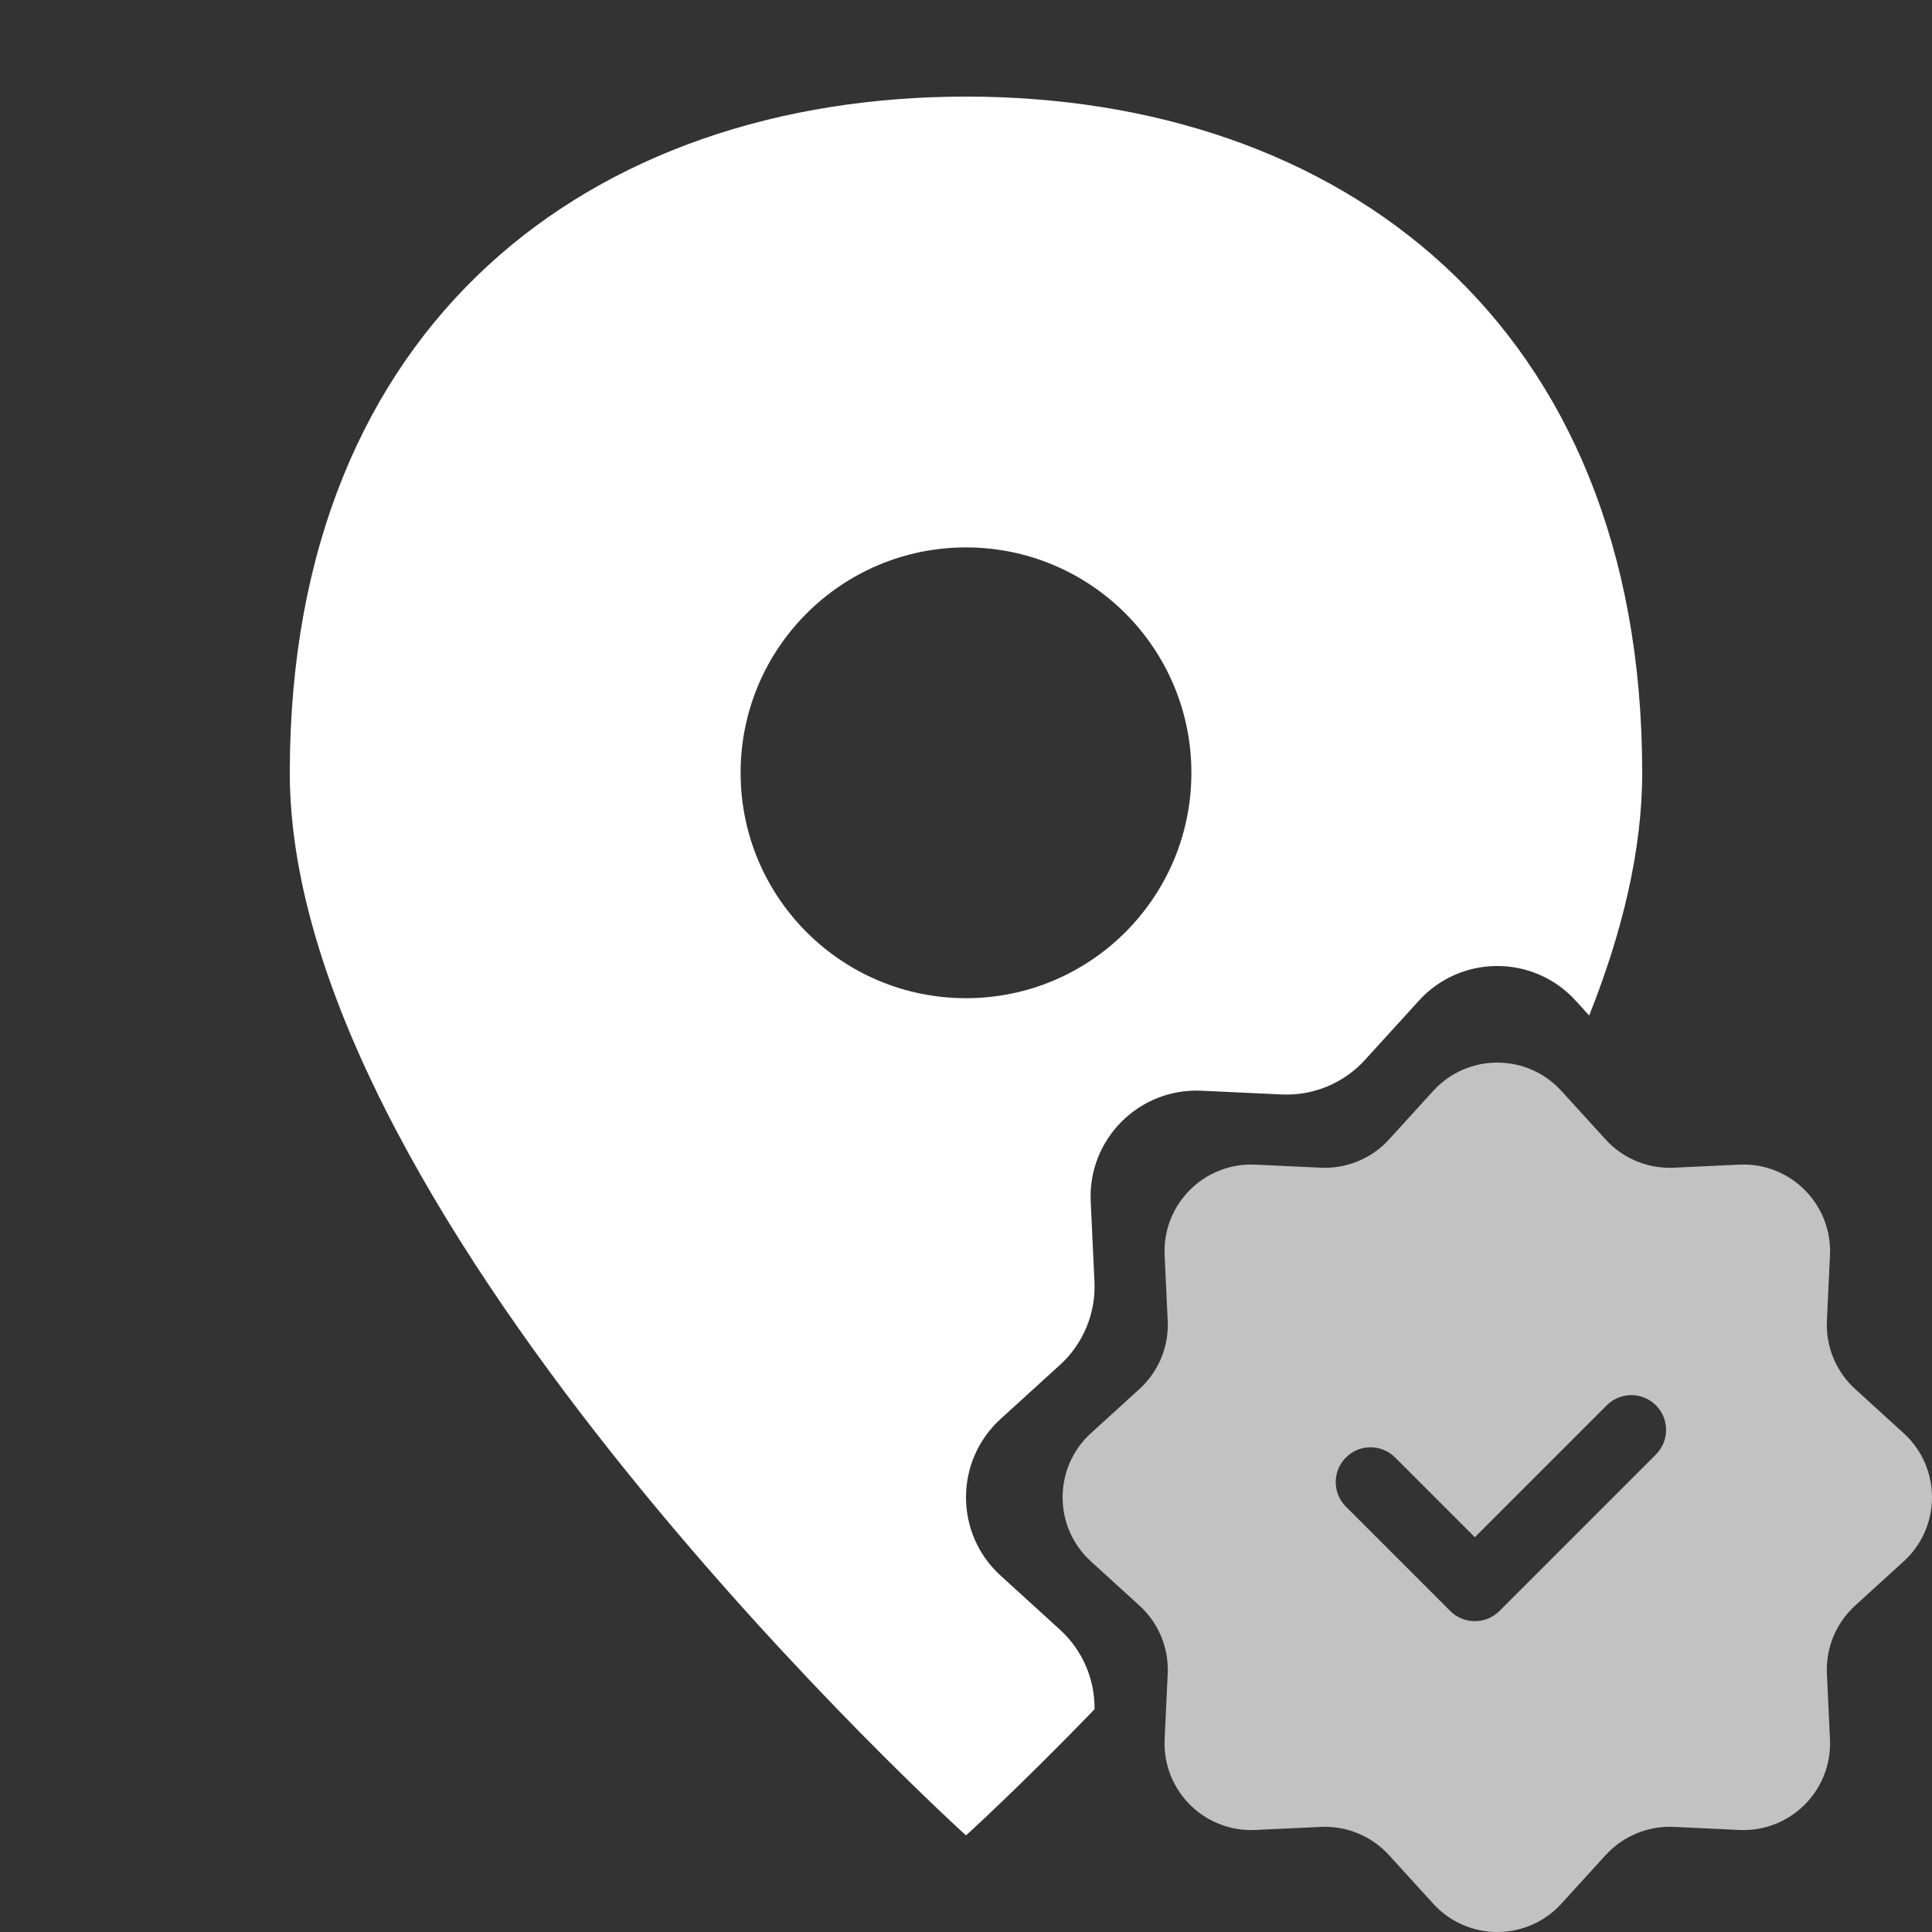 <svg width="80" height="80" viewBox="0 0 80 80" fill="none" xmlns="http://www.w3.org/2000/svg" xmlns:xlink="http://www.w3.org/1999/xlink">
<rect x="0" y="0" width="80" height="80" fill="#333333" stroke="none"/>
<path d="M45.323,70.778C42.18,74.028 40,76 40,76C40,76 12,50.667 12,32C12,13.333 24.536,4 40,4C55.464,4 68,13.333 68,32C68,35.207 67.174,38.611 65.805,42.049L65.243,41.433C63.503,39.522 60.497,39.522 58.756,41.433L56.519,43.89C55.639,44.856 54.375,45.38 53.07,45.319L49.751,45.164C47.169,45.043 45.043,47.169 45.164,49.75L45.319,53.07C45.38,54.375 44.856,55.639 43.89,56.519L41.433,58.756C39.522,60.497 39.522,63.503 41.433,65.243L43.89,67.481C44.819,68.327 45.338,69.527 45.323,70.778ZM49.333,32C49.333,37.155 45.155,41.333 40,41.333C34.845,41.333 30.667,37.155 30.667,32C30.667,26.845 34.845,22.667 40,22.667C45.155,22.667 49.333,26.845 49.333,32Z" clip-rule="evenodd" fill-rule="evenodd" fill="#FFFFFF"/>
<path d="M64.654,45.173C63.23,43.609 60.77,43.609 59.346,45.173L57.515,47.183C56.796,47.973 55.761,48.402 54.694,48.352L51.978,48.225C49.865,48.126 48.126,49.865 48.225,51.978L48.352,54.694C48.402,55.761 47.973,56.796 47.183,57.515L45.173,59.346C43.609,60.77 43.609,63.23 45.173,64.654L47.183,66.485C47.973,67.204 48.402,68.238 48.352,69.306L48.225,72.022C48.126,74.134 49.865,75.874 51.978,75.775L54.694,75.648C55.761,75.598 56.796,76.027 57.515,76.817L59.346,78.827C60.77,80.391 63.23,80.391 64.654,78.827L66.485,76.817C67.204,76.027 68.238,75.598 69.306,75.648L72.022,75.775C74.134,75.874 75.874,74.134 75.775,72.022L75.648,69.306C75.598,68.238 76.027,67.204 76.817,66.485L78.827,64.654C80.391,63.23 80.391,60.77 78.827,59.346L76.817,57.515C76.027,56.796 75.598,55.761 75.648,54.694L75.775,51.978C75.874,49.865 74.134,48.126 72.022,48.225L69.306,48.352C68.238,48.402 67.204,47.973 66.485,47.183L64.654,45.173ZM68.568,60.228C69.13,59.665 69.13,58.754 68.568,58.191C68.006,57.629 67.094,57.629 66.532,58.191L61.07,63.653L57.768,60.351C57.206,59.789 56.294,59.789 55.732,60.351C55.169,60.914 55.169,61.825 55.732,62.388L60.052,66.708C60.614,67.27 61.526,67.27 62.088,66.708L68.568,60.228Z" clip-rule="evenodd" fill-rule="evenodd" fill="#FFFFFF" fill-opacity="0.7"/>
</svg>
